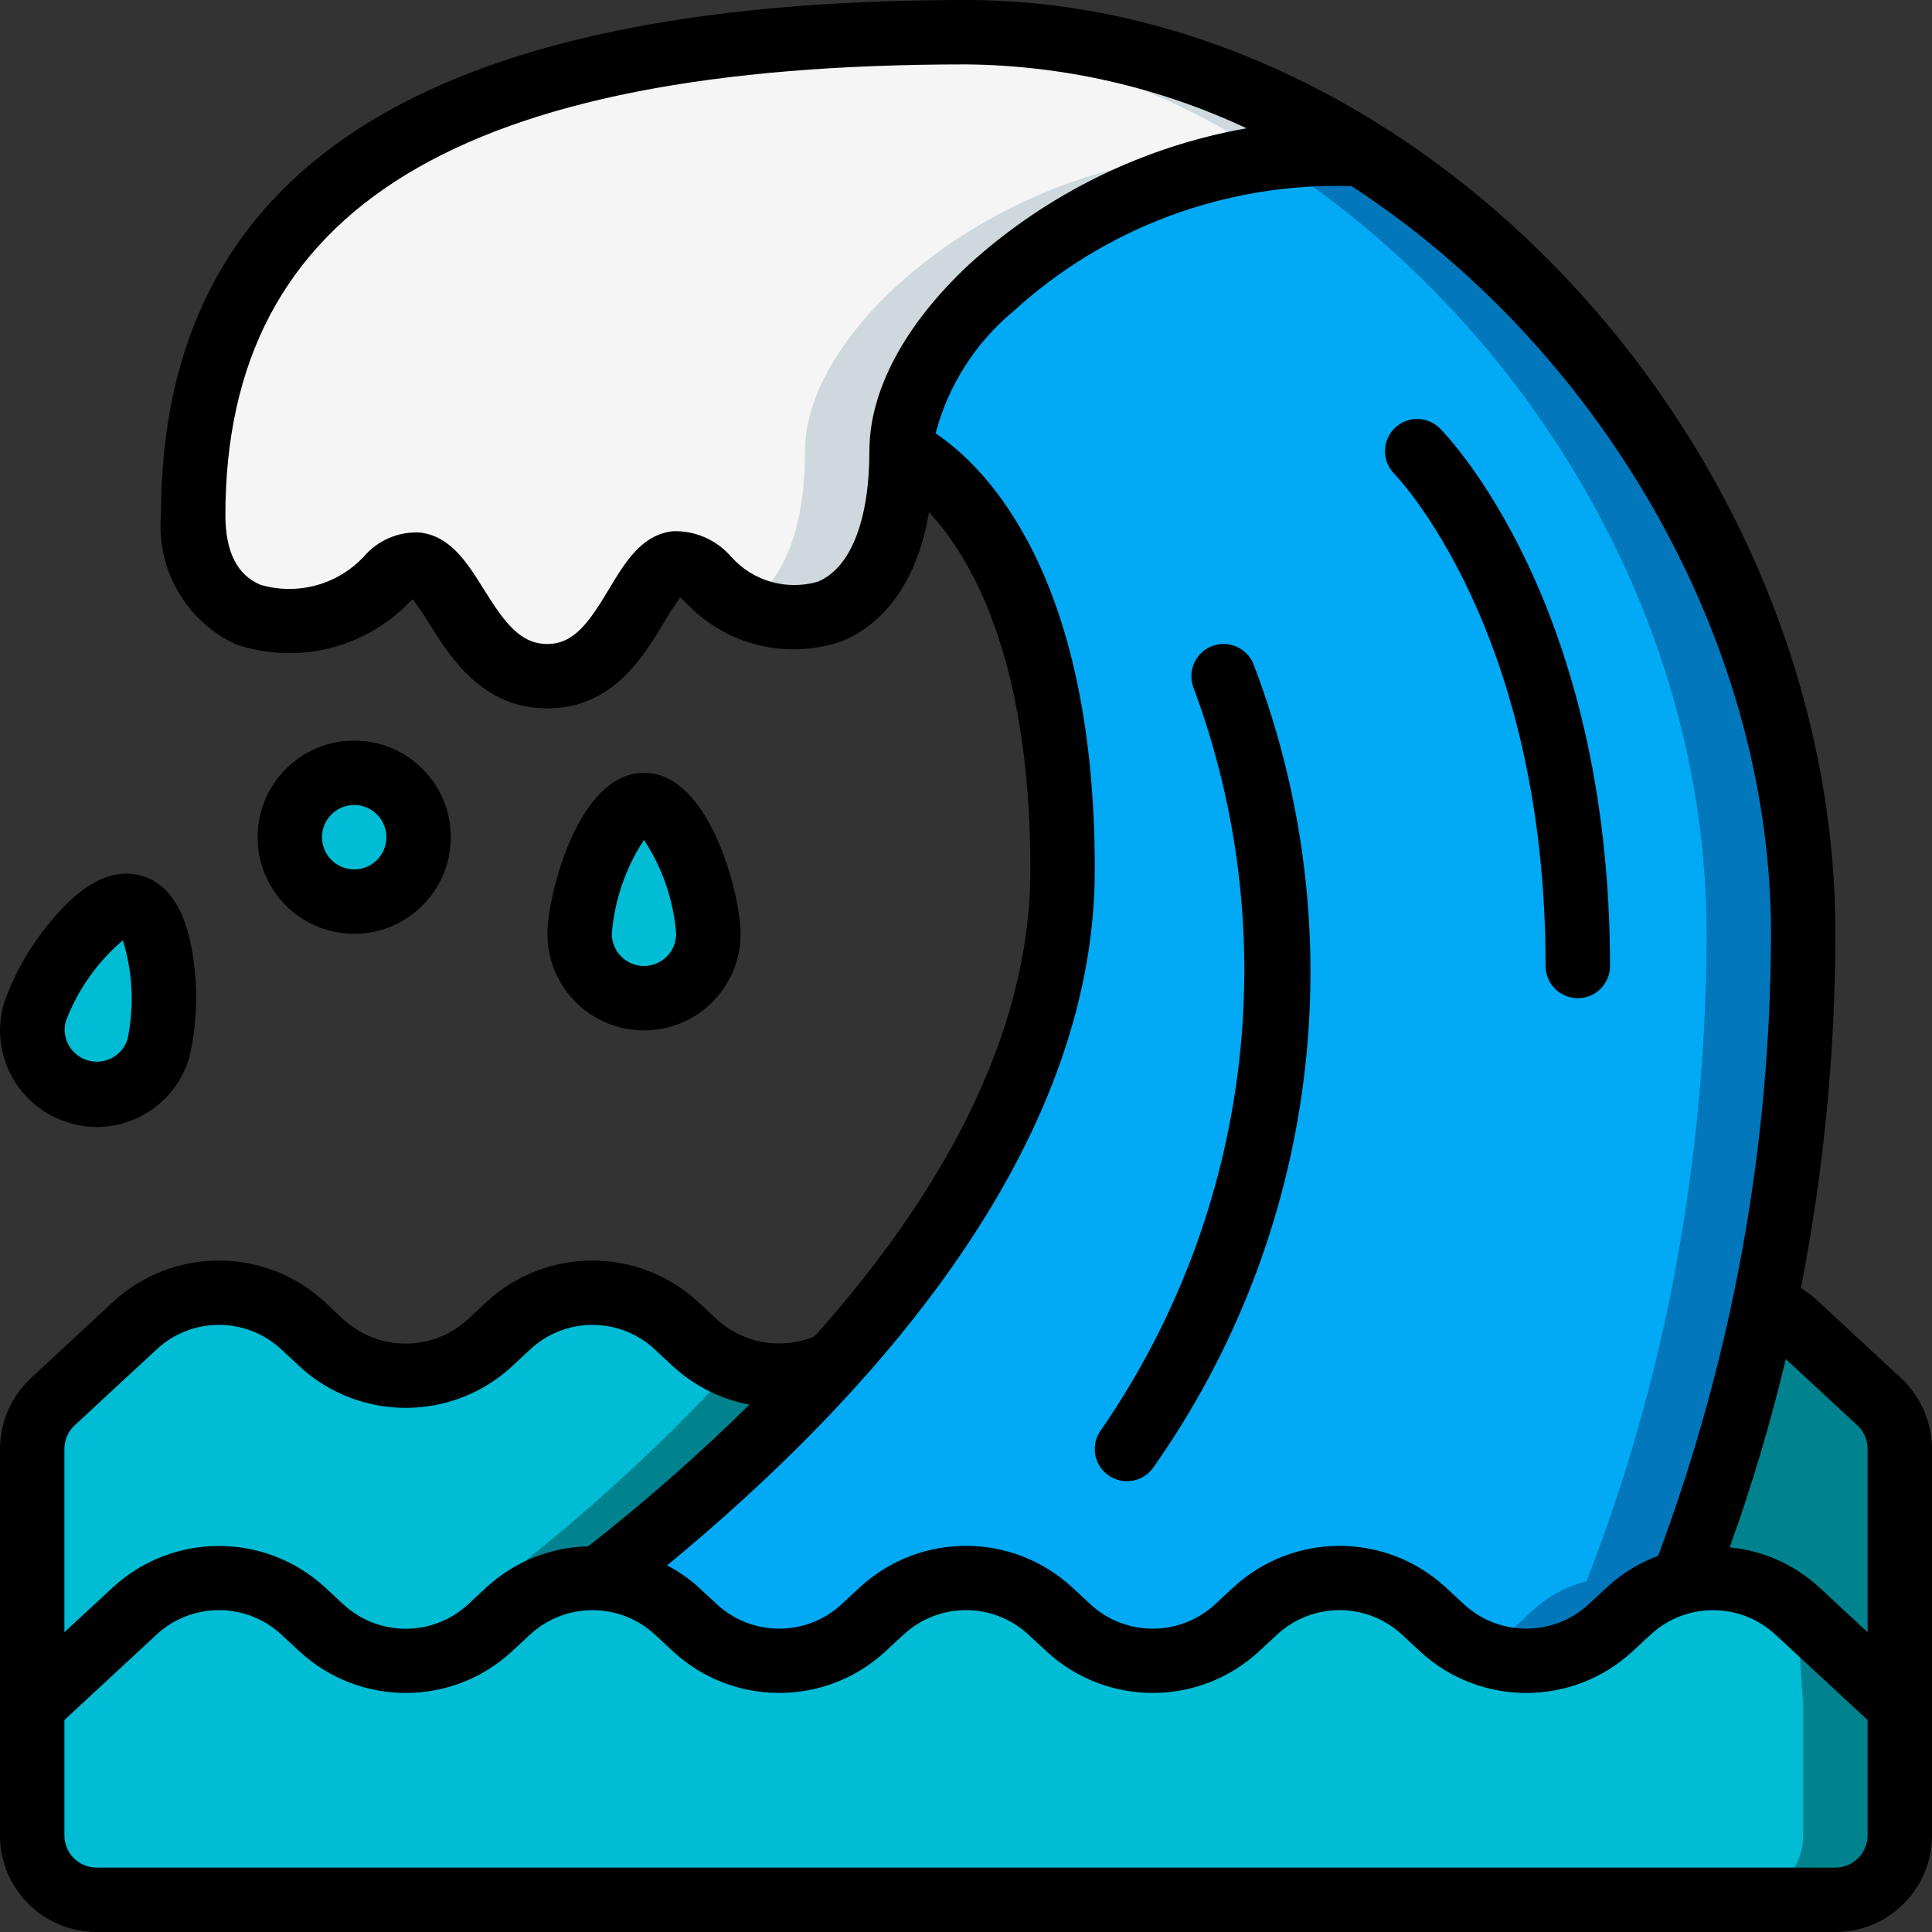 <svg height="512" viewBox="0 0 60 60" width="512" xmlns="http://www.w3.org/2000/svg"><rect x="0" y="0" width="60" height="60" fill="#333333" stroke="none"/><g id="Page-1" fill="none" fill-rule="evenodd"><g id="013---Wave"><g id="Icons_copy" transform="translate(1 1)"><path id="Path" d="m24.89 41.34c-2.225 2.426-4.654 4.658-7.26 6.67-1.045-.066-2.071.299-2.84 1.01l-.58.54c-1.47 1.37-3.75 1.37-5.22 0l-.58-.54c-1.474-1.36-3.746-1.36-5.22 0l-3.19 2.96 0-7.98c-.001-.558.231-1.091.64-1.47l2.55-2.36c1.47-1.37 3.75-1.37 5.22 0l.58.54c1.474 1.36 3.746 1.36 5.22 0l.58-.54c1.47-1.37 3.75-1.37 5.22 0l.58.54c1.167 1.076 2.874 1.326 4.3.63z" fill="#00bcd4"/><path id="Path" d="m14.79 49.02c.769-.711 1.795-1.076 2.84-1.01 2.606-2.012 5.035-4.244 7.26-6.67-.974.471-2.1.511-3.105.11-2.197 2.383-4.591 4.578-7.155 6.56z" fill="#00838f"/><path id="Path" d="m58 51.98v4.02c-.003 1.103-.897 1.997-2 2h-54c-1.103-.003-1.997-.897-2-2v-4.02l3.19-2.96c1.474-1.36 3.746-1.36 5.22 0l.58.54c1.47 1.37 3.75 1.37 5.22 0l.58-.54c1.476-1.356 3.744-1.356 5.22 0l.58.54c1.47 1.37 3.75 1.37 5.22 0l.58-.54c1.474-1.36 3.746-1.36 5.22 0l.58.54c1.47 1.37 3.75 1.37 5.22 0l.58-.54c1.474-1.36 3.746-1.36 5.22 0l.58.54c1.47 1.37 3.75 1.37 5.22 0l.58-.54c1.472-1.366 3.748-1.366 5.22 0z" fill="#00bcd4"/><path id="Path" d="m55 51.98v4.02c-.003 1.103-.897 1.997-2 2h3c1.103-.003 1.997-.897 2-2v-4.02l-3.19-2.96z" fill="#00838f"/><path id="Path" d="m58 44 0 7.98-3.19-2.96c-.951-.88-2.282-1.223-3.54-.91 1.088-2.794 1.941-5.674 2.55-8.61.365.167.7.393.99.67l2.55 2.36c.409.379.641.912.64 1.47z" fill="#00838f"/><path id="Path" d="m55 28c-.006 3.863-.401 7.716-1.18 11.5-.609 2.936-1.462 5.816-2.55 8.61-.628.157-1.205.47-1.68.91l-.58.54c-1.47 1.37-3.75 1.37-5.22 0l-.58-.54c-1.474-1.36-3.746-1.36-5.22 0l-.58.54c-1.47 1.37-3.75 1.37-5.22 0l-.58-.54c-1.474-1.36-3.746-1.36-5.22 0l-.58.54c-1.47 1.37-3.75 1.37-5.22 0l-.58-.54c-.652-.602-1.494-.959-2.38-1.01 2.606-2.012 5.035-4.244 7.26-6.67 4.02-4.47 7.11-9.73 7.11-15.34 0-11-5-13-5-13 0-4.15 6.94-9.72 14.29-9.21 7.82 4.92 13.71 14.11 13.71 24.21z" fill="#02a9f4"/><path id="Path" d="m41.29 3.79c-.951-.063-1.906-.03-2.851.1 7.745 4.943 13.561 14.075 13.561 24.11-.006 3.863-.401 7.716-1.18 11.5-.609 2.936-1.462 5.816-2.55 8.61-.628.157-1.205.47-1.68.91l-.58.54c-.326.3-.701.541-1.11.711 1.39.598 3.002.319 4.11-.711l.58-.54c.475-.44 1.052-.753 1.68-.91 1.088-2.794 1.941-5.674 2.55-8.61.779-3.784 1.174-7.637 1.18-11.5 0-10.1-5.89-19.29-13.71-24.21z" fill="#0377bc"/><path id="Path" d="m41.29 3.79c-7.35-.51-14.29 5.06-14.29 9.21 0 6-4 6-6 4-2.12-2.12-2 3-5 3s-3-5-5-3-6 2-6-2c0-12.04 11-15 24-15 4.372.077 8.634 1.391 12.29 3.79z" fill="#f5f5f5"/><path id="Path" d="m29 0c-.746 0-1.484.011-2.215.032 4.098.222 8.066 1.518 11.505 3.758-7.35-.51-14.29 5.06-14.29 9.21 0 2.686-.8 4.163-1.868 4.8 2.084 1.029 4.868.208 4.868-4.8 0-4.15 6.94-9.72 14.29-9.21-3.656-2.399-7.918-3.713-12.29-3.79z" fill="#cfd8dc"/><g fill="#00bcd4"><path id="Path" d="m21 28c0 1.105-.895 2-2 2s-2-.895-2-2c0-1.105.895-4 2-4s2 2.9 2 4z"/><path id="Path" d="m3.921 31.559c-.309 1.06-1.42 1.669-2.48 1.36s-1.669-1.42-1.36-2.48c.309-1.06 1.979-3.589 3.04-3.28s1.109 3.341.8 4.4z"/><circle id="Oval" cx="10" cy="25" r="2"/></g></g><g id="Icons" fill="#000"><path id="Shape" d="m56.492 40.438c-.176-.162-.364-.311-.562-.445.708-3.622 1.066-7.303 1.07-10.993 0-15.178-12.869-29-27-29-16.822 0-25 5.234-25 16-.145 1.693.784 3.296 2.326 4.011 1.894.64 3.988.134 5.381-1.3.043-.042.08-.076.111-.1.181.236.348.481.5.736.658 1.053 1.657 2.653 3.682 2.653s2.99-1.617 3.631-2.687c.15-.262.315-.515.494-.758.059.047.115.098.168.152 1.241 1.332 3.152 1.803 4.87 1.2.875-.363 2.239-1.347 2.688-4 1.297 1.393 3.149 4.528 3.149 11.093 0 5.3-2.94 10.289-6.7 14.5-1.026.432-2.21.228-3.033-.522l-.58-.54c-1.857-1.72-4.726-1.72-6.583 0l-.577.538c-1.092 1.001-2.768 1.001-3.86 0l-.579-.54c-1.857-1.719-4.724-1.719-6.581 0l-2.547 2.364c-.611.569-.958 1.365-.96 2.2v12c0 1.657 1.343 3 3 3h54c1.657 0 3-1.343 3-3v-12c-.002-.835-.35-1.631-.961-2.2zm1.188 3.825c.205.19.321.457.32.737l0 5.69-1.509-1.4c-.766-.702-1.74-1.136-2.774-1.236.69-1.915 1.271-3.867 1.742-5.847zm-32.28-26.199c-.97.284-2.018-.016-2.69-.771-.457-.531-1.131-.823-1.83-.795-.961.119-1.469.967-1.961 1.787-.619 1.036-1.093 1.715-1.919 1.715-.852 0-1.341-.681-1.989-1.72-.5-.8-1.02-1.634-1.969-1.741-.669-.037-1.317.242-1.749.754-.819.868-2.055 1.204-3.2.87-.726-.3-1.093-1.028-1.093-2.163 0-9.551 7.309-14 23-14 3.013.028 5.985.705 8.713 1.984-3.217.569-6.206 2.037-8.624 4.234-1.989 1.858-3.089 3.912-3.089 5.782 0 2.161-.584 3.642-1.6 4.064zm3.656-4.608c.388-1.478 1.227-2.797 2.4-3.776 2.863-2.621 6.636-4.021 10.516-3.9 7.518 4.883 13.028 13.876 13.028 23.22-.011 6.597-1.199 13.139-3.506 19.319-.587.217-1.126.547-1.585.972l-.577.535c-1.092 1.004-2.772 1.004-3.864 0l-.576-.535c-1.861-1.71-4.722-1.71-6.583 0l-.578.535c-1.091 1.005-2.772 1.005-3.863 0l-.576-.535c-1.861-1.711-4.723-1.711-6.584 0l-.577.535c-1.091 1.005-2.772 1.005-3.863 0l-.577-.535c-.294-.266-.621-.494-.972-.678 6.374-5.257 13.281-12.95 13.281-21.613 0-9.231-3.446-12.539-4.947-13.544zm-26.737 30.808 2.553-2.364c1.088-1.007 2.769-1.007 3.857 0l.582.542c1.861 1.707 4.72 1.707 6.581 0l.58-.541c1.088-1.008 2.769-1.008 3.857 0l.582.542c.663.605 1.482 1.014 2.364 1.18-1.586 1.559-3.258 3.028-5.008 4.4-1.173.025-2.296.477-3.159 1.272l-.576.534c-1.092 1.005-2.772 1.005-3.864 0l-.577-.535c-1.861-1.71-4.722-1.71-6.583 0l-1.508 1.396 0-5.69c-.001-.279.115-.546.319-.736zm54.681 13.736h-54c-.552 0-1-.448-1-1v-3.583l2.868-2.659c1.092-1.005 2.772-1.005 3.864 0l.576.534c1.861 1.712 4.723 1.712 6.584 0l.576-.534c1.093-1.004 2.771-1.004 3.864 0l.576.534c1.86 1.712 4.723 1.712 6.583 0l.577-.534c1.092-1.005 2.772-1.005 3.864 0l.576.534c1.86 1.712 4.723 1.712 6.583 0l.577-.534c1.092-1.005 2.772-1.005 3.864 0l.576.535c1.861 1.711 4.722 1.711 6.583 0l.577-.534c1.092-1.005 2.771-1.005 3.863 0l2.869 2.658v3.583c0 .552-.448 1-1 1z" fill-rule="nonzero"/><path id="Path" d="m35 46c.304 0.0.591-.138.781-.375 5.154-7.271 6.339-16.635 3.161-24.961-.12-.337-.411-.583-.762-.648-.351-.064-.711.064-.942.336-.231.272-.3.647-.18.984 2.865 7.684 1.806 16.282-2.84 23.04-.24.3-.286.712-.12 1.058.167.346.517.566.902.566z"/><path id="Path" d="m48 30c0 .552.448 1 1 1s1-.448 1-1c0-11.285-5.077-16.491-5.293-16.707-.392-.379-1.016-.374-1.402.012s-.391 1.009-.012 1.402c.047.047 4.707 4.828 4.707 15.293z"/><g fill-rule="nonzero"><path id="Shape" d="m23 29c0-1.165-.935-5-3-5s-3 3.835-3 5c0 1.657 1.343 3 3 3s3-1.343 3-3zm-4 0c.083-1.041.426-2.044 1-2.916.574.872.917 1.875 1 2.916 0 .552-.448 1-1 1s-1-.448-1-1z"/><path id="Shape" d="m3 35c1.334-0 2.507-.881 2.88-2.161.218-.942.268-1.915.148-2.875-.18-1.572-.727-2.5-1.627-2.764s-1.863.227-2.859 1.456c-.617.743-1.098 1.589-1.421 2.5-.463 1.59.45 3.255 2.04 3.719.272.082.555.124.839.125zm-.958-3.281c.369-.976.98-1.843 1.775-2.519.306.998.356 2.056.143 3.078-.166.516-.712.806-1.233.654-.52-.152-.825-.691-.686-1.215z"/><path id="Shape" d="m14 26c0-1.657-1.343-3-3-3-1.657 0-3 1.343-3 3s1.343 3 3 3c1.657 0 3-1.343 3-3zm-4 0c0-.552.448-1 1-1s1 .448 1 1-.448 1-1 1-1-.448-1-1z"/></g></g></g></g></svg>